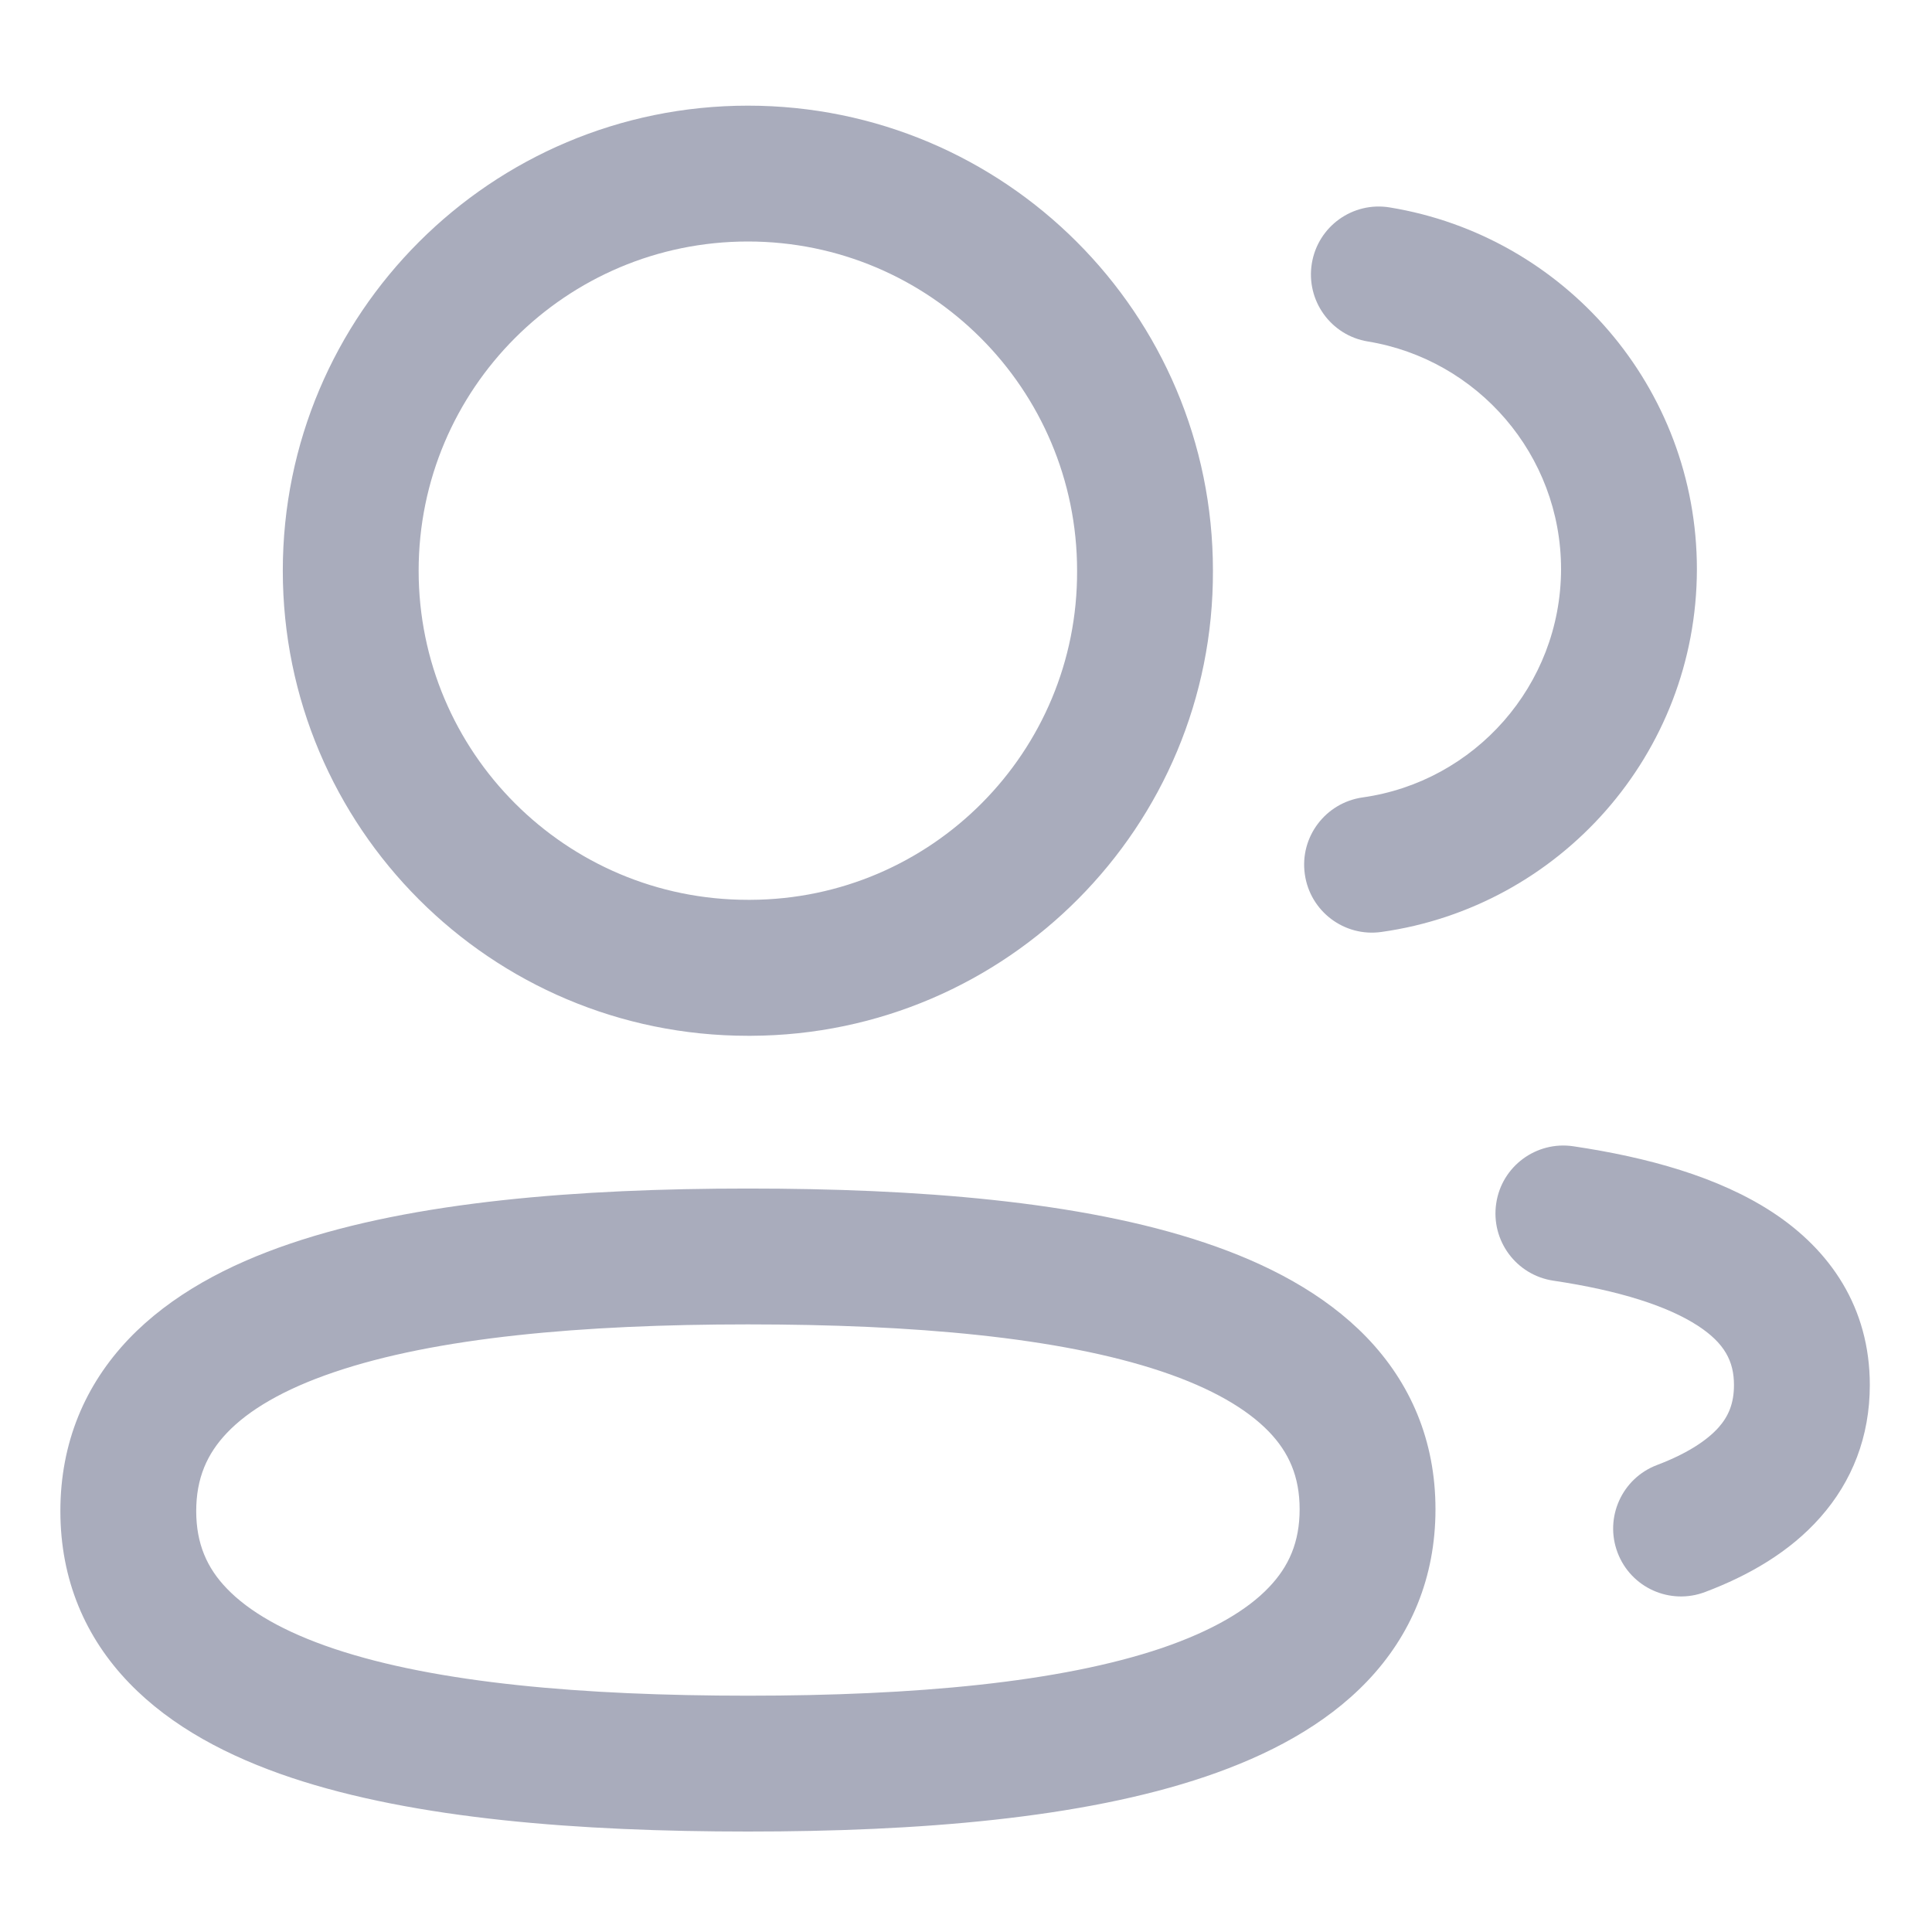<svg width="16" height="16" viewBox="0 0 16 16" fill="none" xmlns="http://www.w3.org/2000/svg">
<path fill-rule="evenodd" clip-rule="evenodd" d="M1.88 11.866C1.714 12.04 1.625 12.243 1.625 12.514C1.625 12.784 1.714 12.986 1.88 13.157C2.059 13.343 2.348 13.514 2.769 13.655C3.615 13.938 4.822 14.043 6.194 14.043C7.573 14.043 8.779 13.934 9.623 13.648C10.041 13.505 10.33 13.333 10.508 13.146C10.674 12.973 10.763 12.771 10.763 12.499C10.763 12.229 10.674 12.028 10.508 11.856C10.328 11.67 10.039 11.498 9.618 11.357C8.772 11.074 7.565 10.968 6.194 10.968C4.815 10.968 3.609 11.077 2.766 11.364C2.347 11.506 2.058 11.679 1.88 11.866ZM2.404 10.299C3.43 9.95 4.79 9.843 6.194 9.843C7.589 9.843 8.949 9.946 9.976 10.291C10.493 10.464 10.967 10.712 11.318 11.075C11.682 11.453 11.888 11.932 11.888 12.499C11.888 13.065 11.684 13.545 11.322 13.924C10.973 14.289 10.5 14.538 9.984 14.713C8.958 15.061 7.598 15.168 6.194 15.168C4.799 15.168 3.439 15.065 2.412 14.722C1.895 14.549 1.421 14.302 1.07 13.938C0.706 13.561 0.5 13.082 0.5 12.514C0.5 11.948 0.704 11.469 1.066 11.089C1.415 10.724 1.887 10.474 2.404 10.299Z" fill="#A9ACBC"/>
<path fill-rule="evenodd" clip-rule="evenodd" d="M6.194 2C4.688 2 3.467 3.221 3.467 4.726C3.467 6.232 4.688 7.452 6.194 7.452H6.216C7.715 7.446 8.926 6.227 8.92 4.728L8.92 4.726C8.92 3.22 7.699 2 6.194 2ZM2.342 4.726C2.342 2.599 4.067 0.875 6.194 0.875C8.32 0.875 10.045 2.598 10.045 4.725C10.053 6.845 8.339 8.57 6.219 8.578L6.217 8.578H6.194C4.067 8.578 2.342 6.854 2.342 4.726Z" fill="#A9ACBC"/>
<path fill-rule="evenodd" clip-rule="evenodd" d="M10.864 2.182C10.914 1.875 11.203 1.667 11.51 1.718C12.953 1.954 14.053 3.206 14.053 4.715L14.053 4.716C14.05 6.247 12.915 7.511 11.441 7.718C11.133 7.762 10.849 7.547 10.806 7.24C10.762 6.932 10.977 6.648 11.284 6.604C12.212 6.474 12.926 5.677 12.928 4.714C12.928 3.765 12.236 2.977 11.328 2.828C11.021 2.778 10.814 2.488 10.864 2.182Z" fill="#A9ACBC"/>
<path fill-rule="evenodd" clip-rule="evenodd" d="M12.391 9.966C12.436 9.659 12.723 9.447 13.03 9.493C13.642 9.584 14.23 9.745 14.68 10.04C15.157 10.353 15.485 10.828 15.485 11.47C15.485 11.897 15.339 12.268 15.075 12.566C14.822 12.853 14.482 13.048 14.122 13.184C13.831 13.295 13.506 13.149 13.396 12.858C13.286 12.568 13.432 12.243 13.722 12.133C13.98 12.035 14.14 11.925 14.233 11.821C14.315 11.728 14.36 11.622 14.36 11.47C14.36 11.273 14.282 11.124 14.062 10.98C13.814 10.818 13.415 10.688 12.864 10.606C12.557 10.56 12.345 10.274 12.391 9.966Z" fill="#A9ACBC"/>
</svg>
